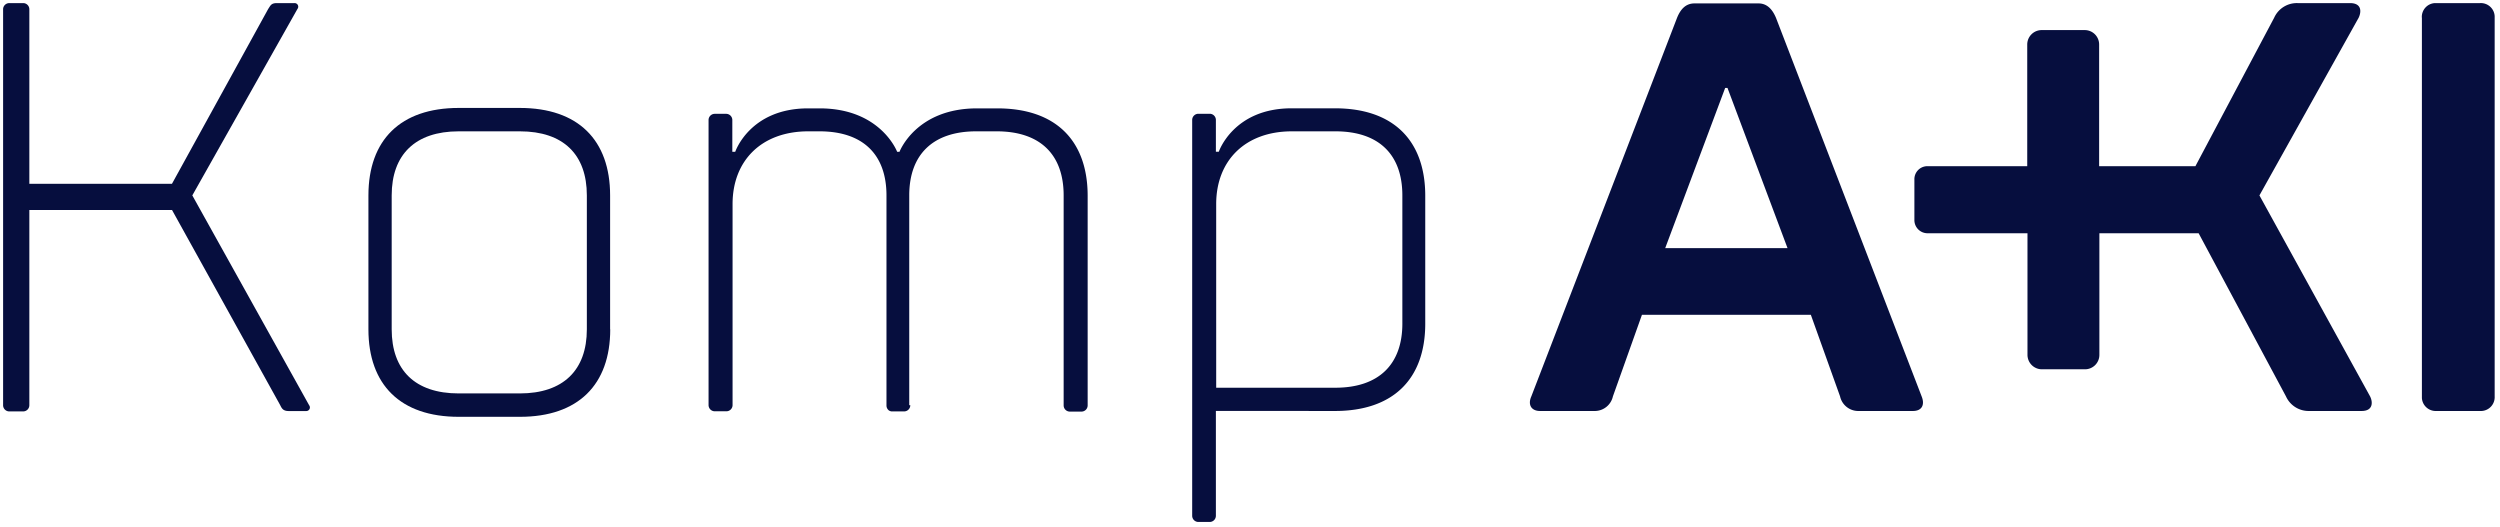 <svg xmlns="http://www.w3.org/2000/svg" id="Ebene_1" data-name="Ebene 1" width="403" height="85" viewBox="0 0 403 85"><defs><style>
      .cls-1 {
        fill: #060e3e;
      }
    </style></defs><path id="Pfad_398" data-name="Pfad 398" class="cls-1" d="M390.4,2.85A2.23,2.23,0,0,1,392.5.5h7.29a2.23,2.23,0,0,1,2.35,2.09V63.9a2.23,2.23,0,0,1-2.09,2.35h-7.29a2.23,2.23,0,0,1-2.35-2.09V2.85Z"></path><path id="Pfad_400" data-name="Pfad 400" class="cls-1" d="M4.72,29.63h23L43.23,1.45C43.62.88,43.7.5,44.65.5h2.82a.58.58,0,0,1,.48.94L31,31.5,49.83,65.32a.58.58,0,0,1-.1.82.57.57,0,0,1-.37.12H46.54c-.95,0-1.13-.47-1.4-1L27.73,33.85h-23V65.32a1,1,0,0,1-.95,1H1.45a1,1,0,0,1-.95-.94V1.45a1,1,0,0,1,1-.95H3.8a1,1,0,0,1,.93,1V29.63Z"></path><path id="Pfad_401" data-name="Pfad 401" class="cls-1" d="M98.37,53.09c0,8.93-5.17,14.1-14.55,14.1H73.94c-9.39,0-14.55-5.17-14.55-14.1V31.5c0-8.93,5.17-14.1,14.55-14.1H83.8c9.39,0,14.55,5.17,14.55,14.1V53.09ZM94.6,31.5c0-6.57-3.76-10.33-10.8-10.33H73.94c-7,0-10.8,3.76-10.8,10.33V53.09c0,6.57,3.76,10.33,10.8,10.33H83.8c7,0,10.8-3.76,10.8-10.33Z"></path><path id="Pfad_402" data-name="Pfad 402" class="cls-1" d="M146.74,65.32a1,1,0,0,1-1,1h-2c-.19,0-.29-.1-.37-.1a1,1,0,0,1-.47-.84V31.5c0-6.57-3.76-10.33-10.8-10.33H130.3c-7.51,0-12.21,4.69-12.21,11.73V65.3a1,1,0,0,1-1,1h-1.87a1,1,0,0,1-1-1v-46a1,1,0,0,1,1-.95h1.88a1,1,0,0,1,.95.95v5.17h.47s2.35-7,11.74-7h1.87c9.86,0,12.49,7,12.49,7H145s2.63-7,12.49-7h3.29c9.39,0,14.55,5.17,14.55,14.1V65.35a1,1,0,0,1-1,1h-1.87a1,1,0,0,1-1-1V31.5c0-6.57-3.76-10.33-10.8-10.33h-3.29c-7,0-10.8,3.76-10.8,10.33V65.32Z"></path><path id="Pfad_403" data-name="Pfad 403" class="cls-1" d="M196,66.24v16.9a1,1,0,0,1-.95,1h-1.87a1,1,0,0,1-1-1V19.29a1,1,0,0,1,1-.95h1.87a1,1,0,0,1,.95.95v5.17h.47s2.35-7,11.73-7h7c9.39,0,14.55,5.17,14.55,14.1V52.17c0,8.93-5.17,14.08-14.55,14.08Zm0-3.74h19.26c7,0,10.8-3.76,10.8-10.33V31.5c0-6.57-3.76-10.33-10.8-10.33h-7c-7.51,0-12.21,4.69-12.21,11.73V62.5Z"></path><path id="Pfad_404" data-name="Pfad 404" class="cls-1" d="M291.91,50.75H264.68L260,63.9a3,3,0,0,1-2.82,2.35h-8.93c-1.4,0-2-1-1.4-2.35l23.48-61c.56-1.4,1.4-2.35,2.82-2.35h10.33c1.4,0,2.26,1,2.82,2.35L309.77,63.9c.56,1.4,0,2.35-1.4,2.35h-8.93a3,3,0,0,1-2.82-2.35ZM288.15,40l-9.68-25.83h-.37L268.43,40Z"></path><path class="cls-1" d="M382.06,63.9,364.22,31.5l16-28.65c.47-1,.47-2.35-1.4-2.35h-8.46a4,4,0,0,0-3.76,2.35L353.9,26.79H338.38V7.17a2.32,2.32,0,0,0-2.32-2.32h-6.95a2.33,2.33,0,0,0-2.32,2.33V26.79H310.6a2.1,2.1,0,0,0-2,2.17v6.48a2.12,2.12,0,0,0,2.05,2.16h16.18V57.2a2.33,2.33,0,0,0,2.32,2.33h6.95a2.32,2.32,0,0,0,2.32-2.32V37.6h16l14.08,26.3a4,4,0,0,0,3.76,2.35h8.46C382.53,66.24,382.53,64.84,382.06,63.9Z"></path></svg>